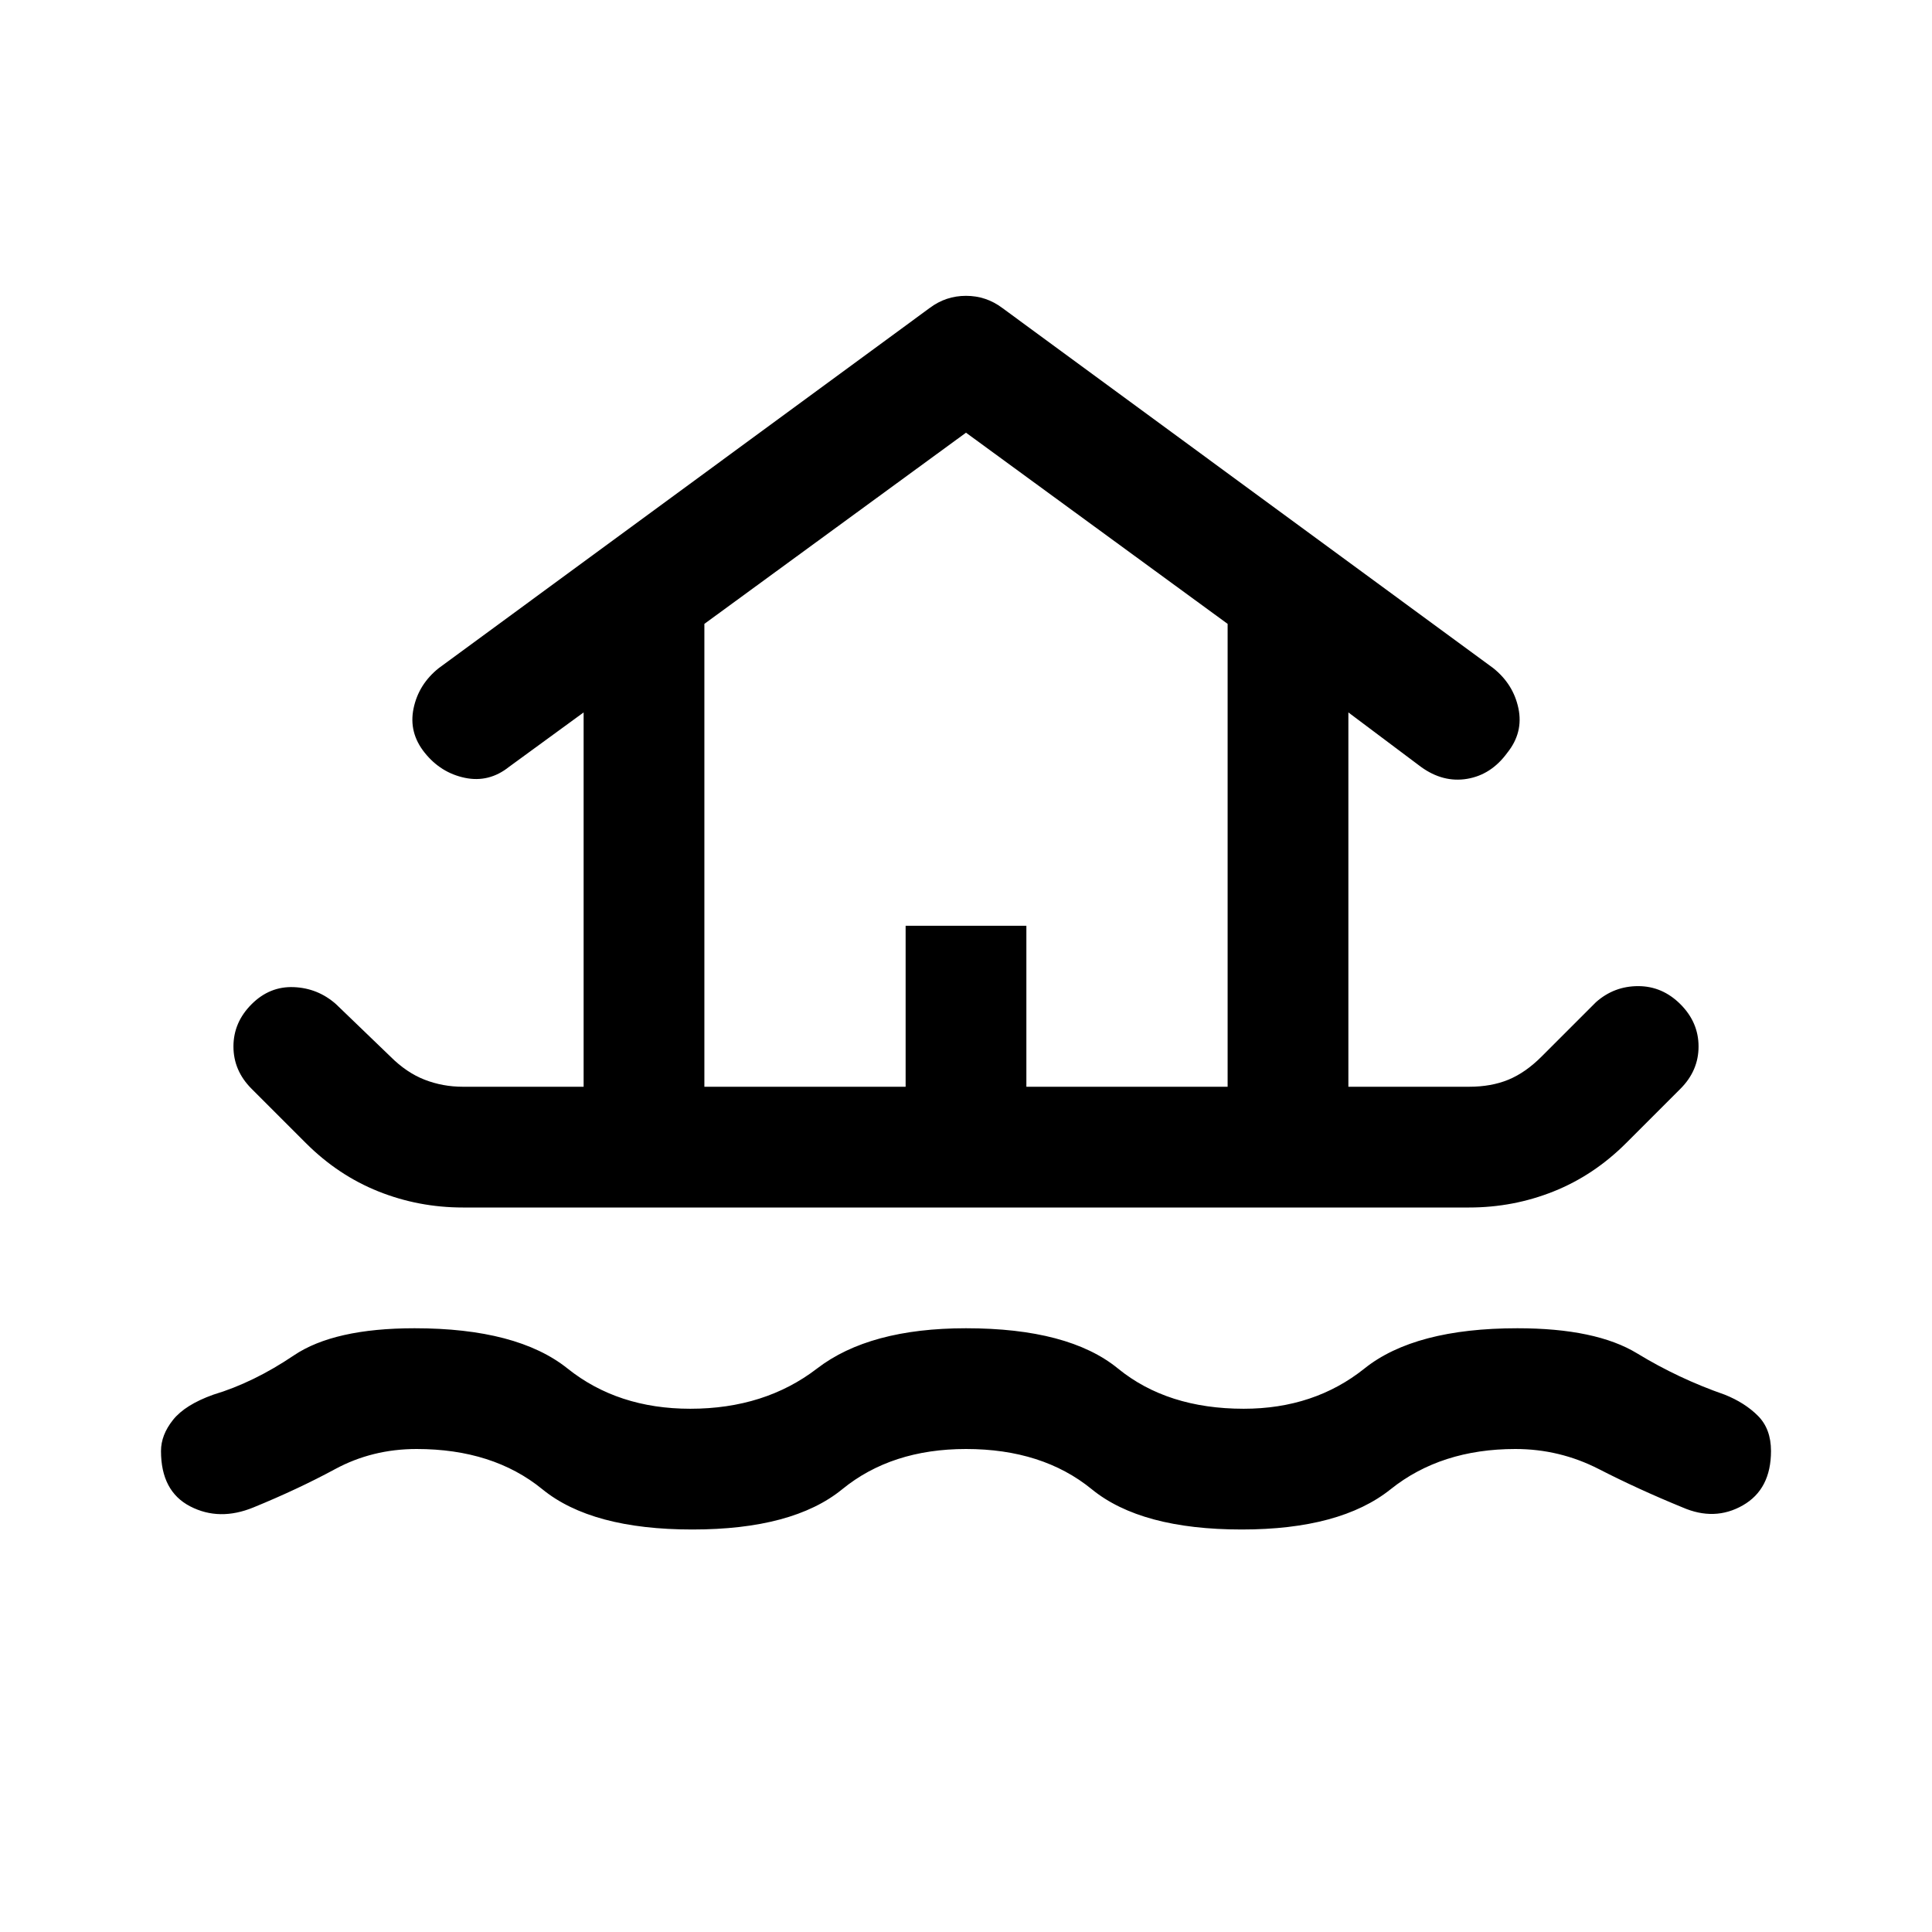 <svg xmlns="http://www.w3.org/2000/svg" width="48" height="48" viewBox="0 96 960 960"><path d="M344 856q-50 0-74.5-20T207 816q-22 0-40.5 10T126 845q-17 7-31.5-.5T80 817q0-8 6-15.5t20-12.5q20-6 40-19.5t60-13.5q51 0 76 20t61 20q37 0 63-20t74-20q51 0 75.5 20t62.5 20q35 0 60-20t76-20q39 0 59.5 12.5T857 789q10 4 16.5 10.5T880 817q0 19-14 27t-30 1q-22-9-41.5-19T753 816q-37 0-62 20t-74 20q-50 0-74.5-20T480 816q-37 0-61.5 20T344 856ZM230 696q-22 0-42-8t-36-24l-27-27q-9-9-9-21t9-21q9-9 21-8.5t21 8.5l27 26q8 8 17 11.5t19 3.5h60V450l-37 27q-10 8-22 5.5T211 470q-8-10-5.5-22t12.5-20l244-179q4-3 8.5-4.5t9.5-1.5q5 0 9.5 1.5t8.5 4.5l244 179q10 8 12.5 20t-5.5 22q-8 11-20 13t-23-6l-36-27v186h60q11 0 19.5-3.5T766 621l27-27q9-8 21-8t21 9q9 9 9 21t-9 21l-27 27q-16 16-36 24t-42 8H230Zm120-60h100v-80h60v80h100V406l-130-95-130 95v230Zm0 0h260-260Z"/></svg>